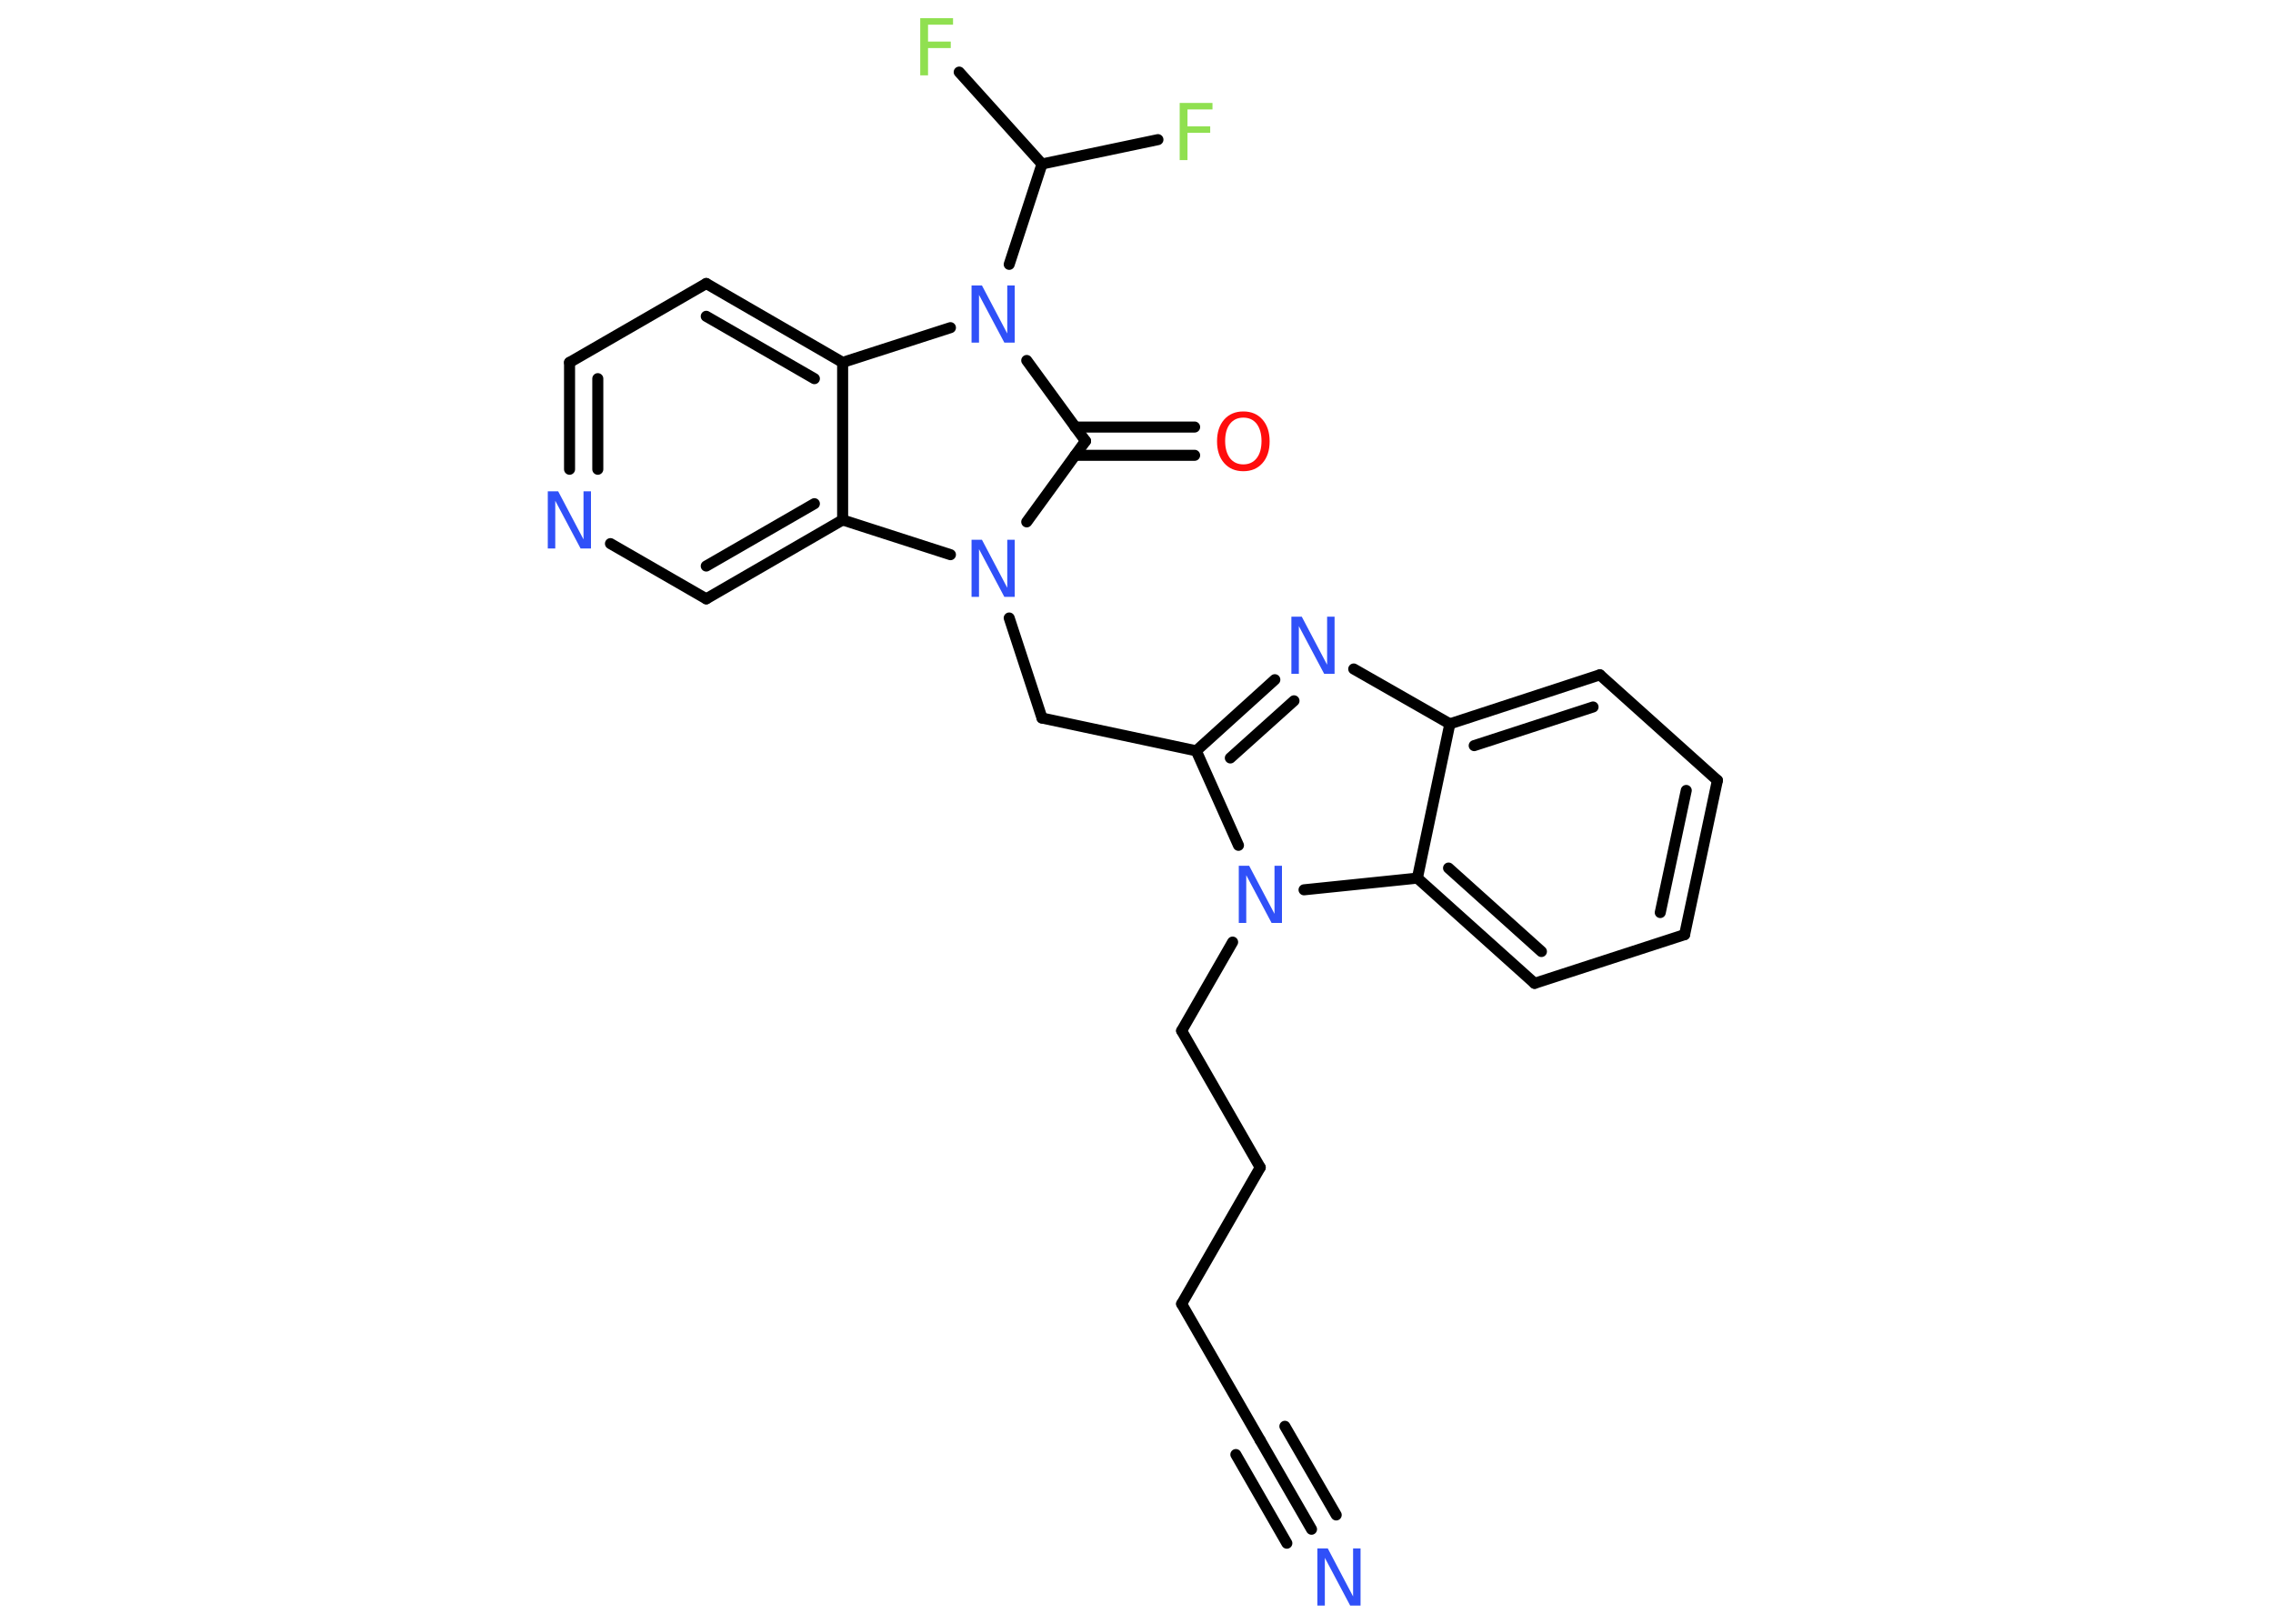 <?xml version='1.0' encoding='UTF-8'?>
<!DOCTYPE svg PUBLIC "-//W3C//DTD SVG 1.1//EN" "http://www.w3.org/Graphics/SVG/1.1/DTD/svg11.dtd">
<svg version='1.2' xmlns='http://www.w3.org/2000/svg' xmlns:xlink='http://www.w3.org/1999/xlink' width='70.0mm' height='50.0mm' viewBox='0 0 70.0 50.0'>
  <desc>Generated by the Chemistry Development Kit (http://github.com/cdk)</desc>
  <g stroke-linecap='round' stroke-linejoin='round' stroke='#000000' stroke-width='.34' fill='#3050F8'>
    <rect x='.0' y='.0' width='70.0' height='50.0' fill='#FFFFFF' stroke='none'/>
    <g id='mol1' class='mol'>
      <g id='mol1bnd1' class='bond'>
        <line x1='40.39' y1='47.09' x2='38.81' y2='44.35'/>
        <line x1='39.63' y1='47.52' x2='38.06' y2='44.79'/>
        <line x1='41.15' y1='46.65' x2='39.57' y2='43.92'/>
      </g>
      <line id='mol1bnd2' class='bond' x1='38.81' y1='44.35' x2='36.39' y2='40.15'/>
      <line id='mol1bnd3' class='bond' x1='36.39' y1='40.15' x2='38.81' y2='35.95'/>
      <line id='mol1bnd4' class='bond' x1='38.81' y1='35.95' x2='36.39' y2='31.74'/>
      <line id='mol1bnd5' class='bond' x1='36.39' y1='31.74' x2='37.96' y2='29.01'/>
      <line id='mol1bnd6' class='bond' x1='38.14' y1='26.03' x2='36.84' y2='23.12'/>
      <line id='mol1bnd7' class='bond' x1='36.84' y1='23.12' x2='32.09' y2='22.11'/>
      <line id='mol1bnd8' class='bond' x1='32.09' y1='22.11' x2='31.08' y2='19.03'/>
      <line id='mol1bnd9' class='bond' x1='31.62' y1='16.07' x2='33.43' y2='13.58'/>
      <g id='mol1bnd10' class='bond'>
        <line x1='33.11' y1='13.15' x2='36.79' y2='13.15'/>
        <line x1='33.11' y1='14.02' x2='36.79' y2='14.02'/>
      </g>
      <line id='mol1bnd11' class='bond' x1='33.43' y1='13.58' x2='31.62' y2='11.1'/>
      <line id='mol1bnd12' class='bond' x1='31.08' y1='8.14' x2='32.09' y2='5.05'/>
      <line id='mol1bnd13' class='bond' x1='32.09' y1='5.05' x2='29.54' y2='2.22'/>
      <line id='mol1bnd14' class='bond' x1='32.09' y1='5.05' x2='35.66' y2='4.3'/>
      <line id='mol1bnd15' class='bond' x1='29.27' y1='10.09' x2='25.95' y2='11.16'/>
      <g id='mol1bnd16' class='bond'>
        <line x1='25.95' y1='11.16' x2='21.75' y2='8.73'/>
        <line x1='25.08' y1='11.66' x2='21.75' y2='9.74'/>
      </g>
      <line id='mol1bnd17' class='bond' x1='21.75' y1='8.73' x2='17.54' y2='11.16'/>
      <g id='mol1bnd18' class='bond'>
        <line x1='17.54' y1='11.16' x2='17.54' y2='14.45'/>
        <line x1='18.41' y1='11.66' x2='18.41' y2='14.45'/>
      </g>
      <line id='mol1bnd19' class='bond' x1='18.8' y1='16.74' x2='21.75' y2='18.44'/>
      <g id='mol1bnd20' class='bond'>
        <line x1='21.75' y1='18.44' x2='25.95' y2='16.01'/>
        <line x1='21.75' y1='17.43' x2='25.08' y2='15.51'/>
      </g>
      <line id='mol1bnd21' class='bond' x1='25.95' y1='11.16' x2='25.95' y2='16.01'/>
      <line id='mol1bnd22' class='bond' x1='29.27' y1='17.08' x2='25.95' y2='16.01'/>
      <g id='mol1bnd23' class='bond'>
        <line x1='39.26' y1='20.93' x2='36.84' y2='23.12'/>
        <line x1='39.85' y1='21.58' x2='37.89' y2='23.34'/>
      </g>
      <line id='mol1bnd24' class='bond' x1='41.69' y1='20.6' x2='44.65' y2='22.29'/>
      <g id='mol1bnd25' class='bond'>
        <line x1='49.27' y1='20.78' x2='44.65' y2='22.29'/>
        <line x1='49.06' y1='21.77' x2='45.4' y2='22.96'/>
      </g>
      <line id='mol1bnd26' class='bond' x1='49.27' y1='20.78' x2='52.89' y2='24.03'/>
      <g id='mol1bnd27' class='bond'>
        <line x1='51.88' y1='28.78' x2='52.89' y2='24.03'/>
        <line x1='51.13' y1='28.1' x2='51.93' y2='24.34'/>
      </g>
      <line id='mol1bnd28' class='bond' x1='51.88' y1='28.78' x2='47.26' y2='30.28'/>
      <g id='mol1bnd29' class='bond'>
        <line x1='43.65' y1='27.04' x2='47.26' y2='30.28'/>
        <line x1='44.61' y1='26.73' x2='47.47' y2='29.3'/>
      </g>
      <line id='mol1bnd30' class='bond' x1='44.65' y1='22.29' x2='43.65' y2='27.04'/>
      <line id='mol1bnd31' class='bond' x1='40.16' y1='27.4' x2='43.65' y2='27.04'/>
      <path id='mol1atm1' class='atom' d='M40.57 47.68h.32l.78 1.48v-1.48h.23v1.76h-.32l-.78 -1.47v1.47h-.23v-1.76z' stroke='none'/>
      <path id='mol1atm6' class='atom' d='M38.15 26.66h.32l.78 1.48v-1.48h.23v1.76h-.32l-.78 -1.47v1.47h-.23v-1.76z' stroke='none'/>
      <path id='mol1atm9' class='atom' d='M29.92 16.62h.32l.78 1.48v-1.48h.23v1.76h-.32l-.78 -1.47v1.47h-.23v-1.76z' stroke='none'/>
      <path id='mol1atm11' class='atom' d='M38.29 12.86q-.26 .0 -.41 .19q-.15 .19 -.15 .53q.0 .33 .15 .53q.15 .19 .41 .19q.26 .0 .41 -.19q.15 -.19 .15 -.53q.0 -.33 -.15 -.53q-.15 -.19 -.41 -.19zM38.29 12.67q.37 .0 .59 .25q.22 .25 .22 .67q.0 .42 -.22 .67q-.22 .25 -.59 .25q-.37 .0 -.59 -.25q-.22 -.25 -.22 -.67q.0 -.42 .22 -.67q.22 -.25 .59 -.25z' stroke='none' fill='#FF0D0D'/>
      <path id='mol1atm12' class='atom' d='M29.92 8.79h.32l.78 1.48v-1.48h.23v1.76h-.32l-.78 -1.47v1.47h-.23v-1.76z' stroke='none'/>
      <path id='mol1atm14' class='atom' d='M28.34 .56h1.01v.2h-.77v.52h.7v.2h-.7v.84h-.24v-1.76z' stroke='none' fill='#90E050'/>
      <path id='mol1atm15' class='atom' d='M36.33 3.17h1.01v.2h-.77v.52h.7v.2h-.7v.84h-.24v-1.76z' stroke='none' fill='#90E050'/>
      <path id='mol1atm19' class='atom' d='M16.87 15.13h.32l.78 1.48v-1.48h.23v1.76h-.32l-.78 -1.47v1.47h-.23v-1.76z' stroke='none'/>
      <path id='mol1atm22' class='atom' d='M39.77 18.99h.32l.78 1.48v-1.48h.23v1.76h-.32l-.78 -1.47v1.47h-.23v-1.76z' stroke='none'/>
    </g>
  </g>
</svg>
